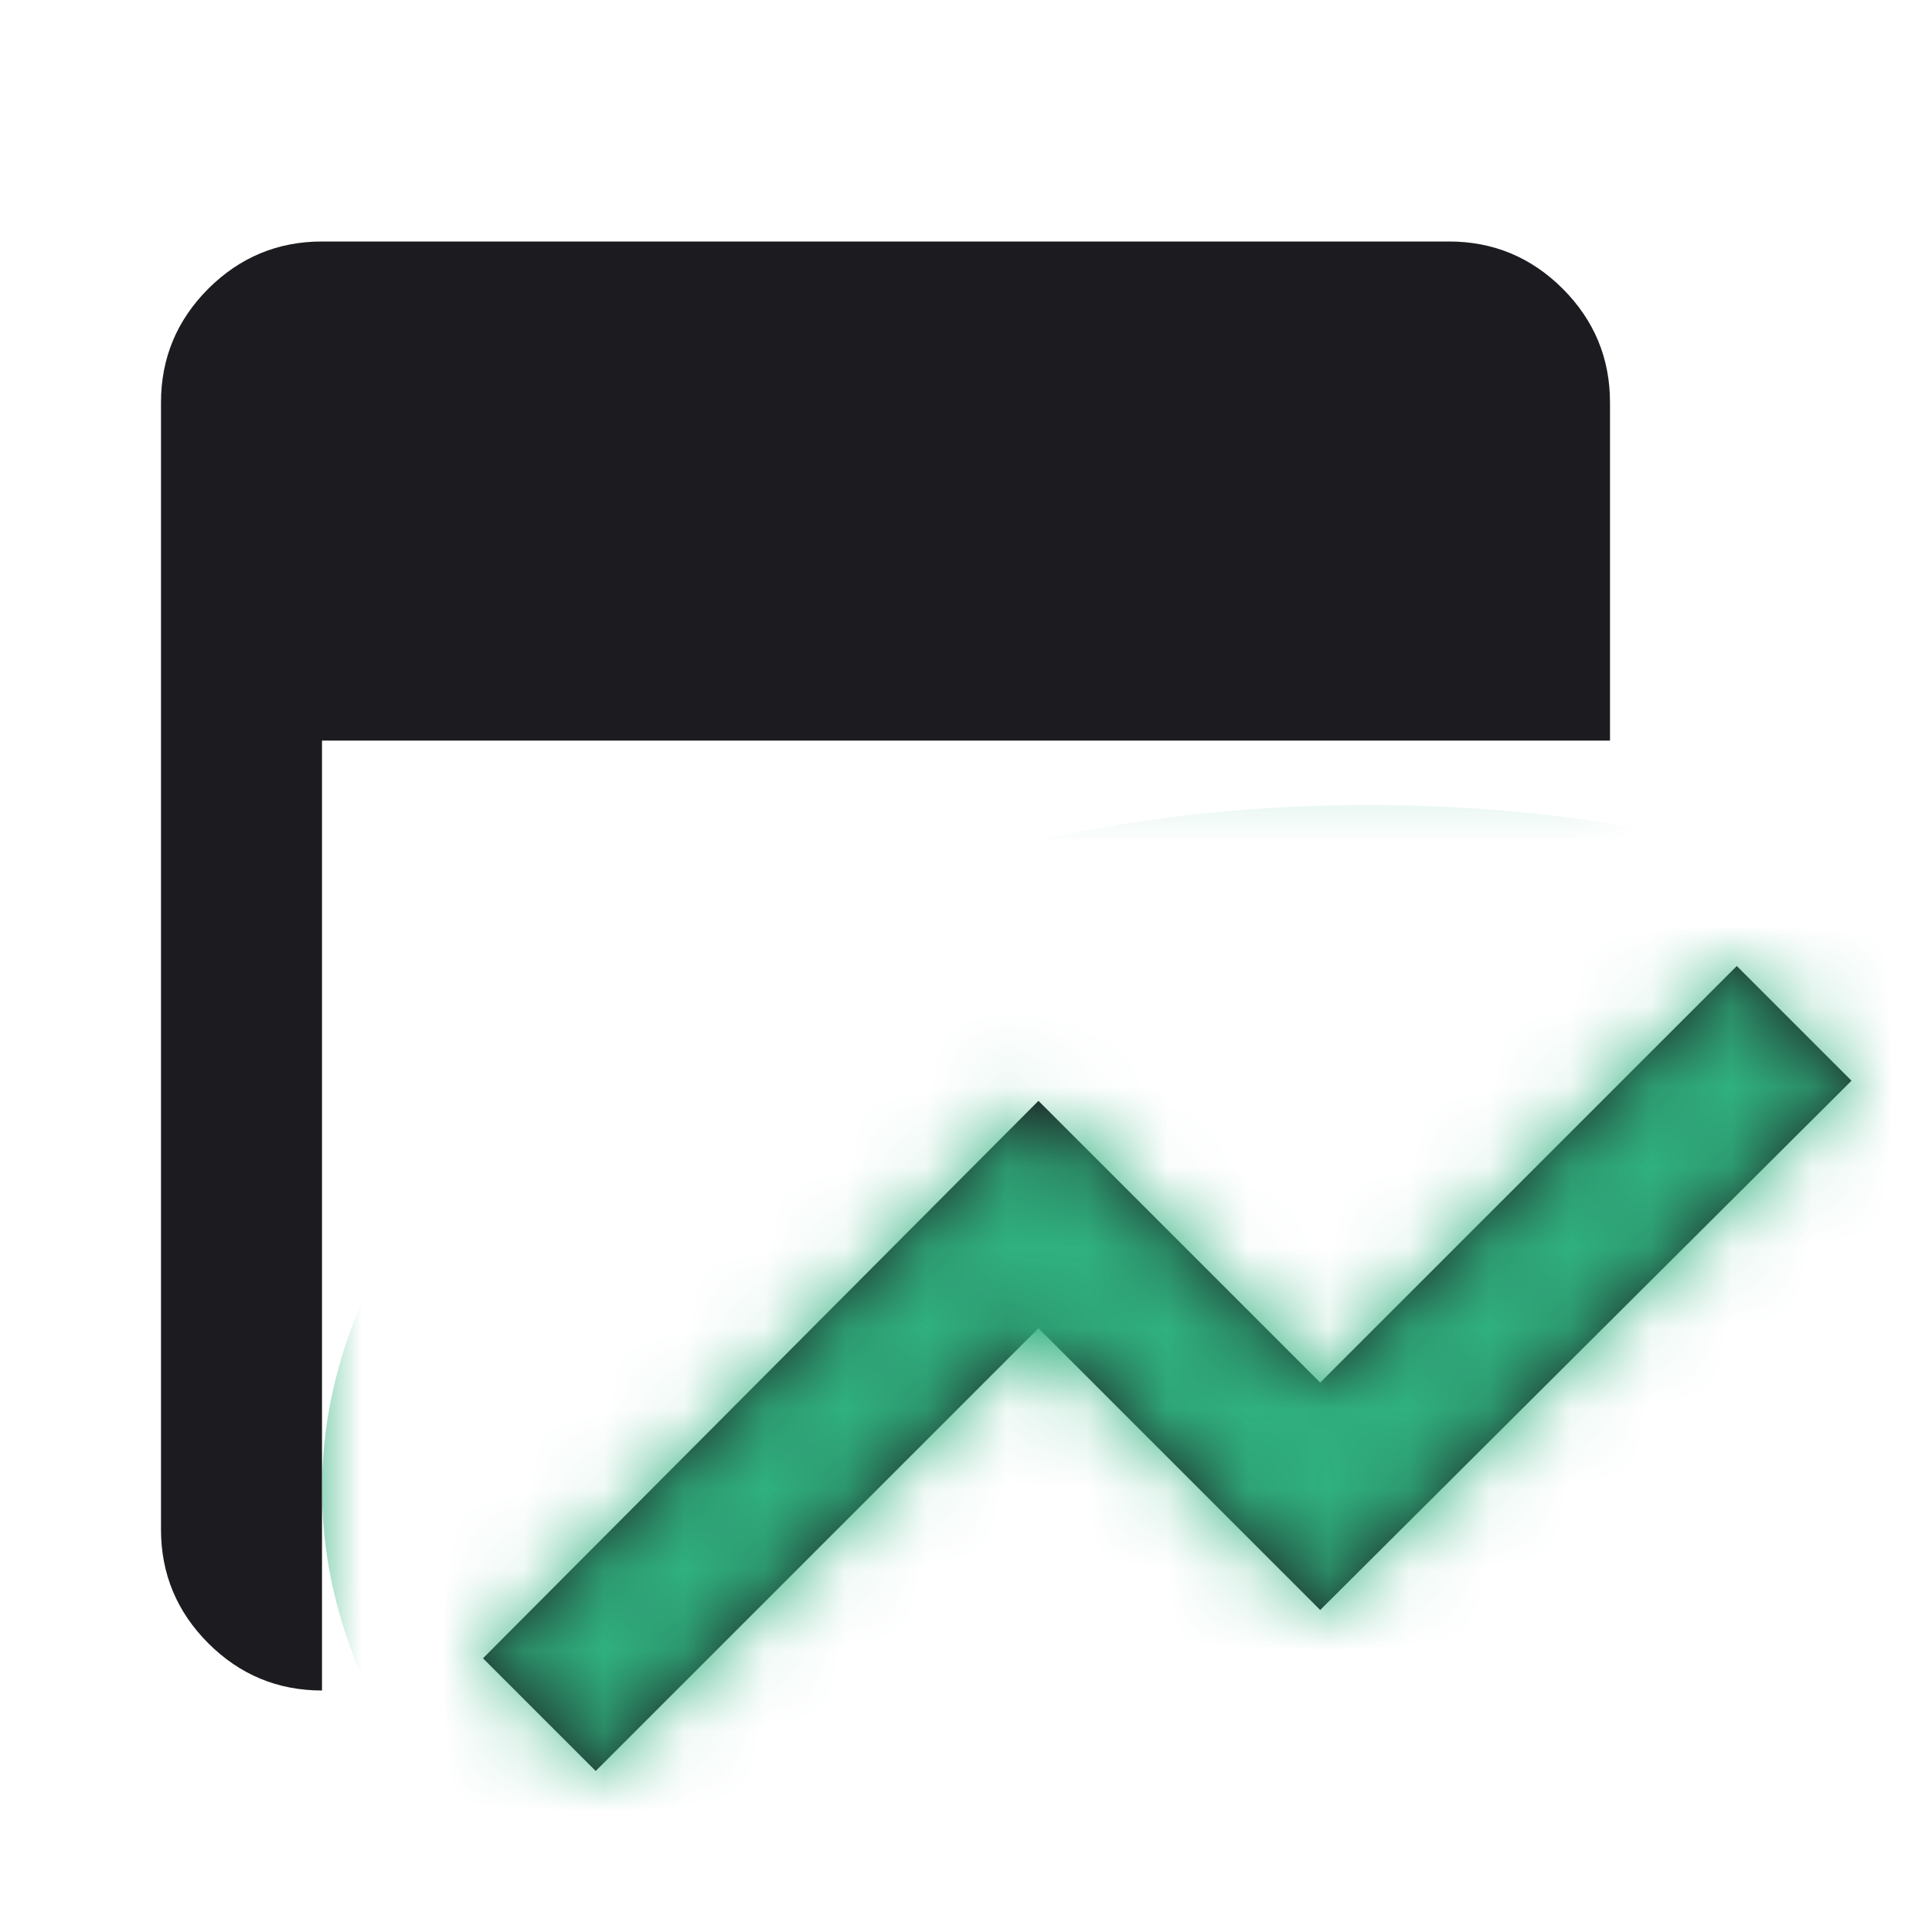 <svg width="24" height="24" viewBox="0 0 24 24" fill="none" xmlns="http://www.w3.org/2000/svg">
<mask id="mask0_61_89" style="mask-type:alpha" maskUnits="userSpaceOnUse" x="0" y="0" width="24" height="24">
<rect width="24" height="24" fill="#D9D9D9"/>
</mask>
<g mask="url(#mask0_61_89)">
<path d="M7.4 22L6 20.6L12.9 13.675L16.4 17.175L21.575 12L23 13.425L16.4 20L12.9 16.5L7.4 22ZM4 21C3.45 21 2.979 20.804 2.587 20.413C2.196 20.021 2 19.55 2 19V5C2 4.45 2.196 3.979 2.587 3.587C2.979 3.196 3.45 3 4 3H18C18.55 3 19.021 3.196 19.413 3.587C19.804 3.979 20 4.45 20 5V9.2H4V21Z" fill="#1C1B1F"/>
<mask id="mask1_61_89" style="mask-type:alpha" maskUnits="userSpaceOnUse" x="2" y="3" width="21" height="19">
<path d="M7.4 22L6 20.6L12.9 13.675L16.4 17.175L21.575 12L23 13.425L16.4 20L12.9 16.5L7.4 22ZM4 21C3.45 21 2.979 20.804 2.587 20.413C2.196 20.021 2 19.55 2 19V5C2 4.45 2.196 3.979 2.587 3.587C2.979 3.196 3.45 3 4 3H18C18.55 3 19.021 3.196 19.413 3.587C19.804 3.979 20 4.45 20 5V9.2H4V21Z" fill="#30B17F"/>
</mask>
<g mask="url(#mask1_61_89)">
<ellipse cx="17" cy="18.5" rx="13" ry="8.5" fill="#30B17F"/>
</g>
</g>
</svg>
